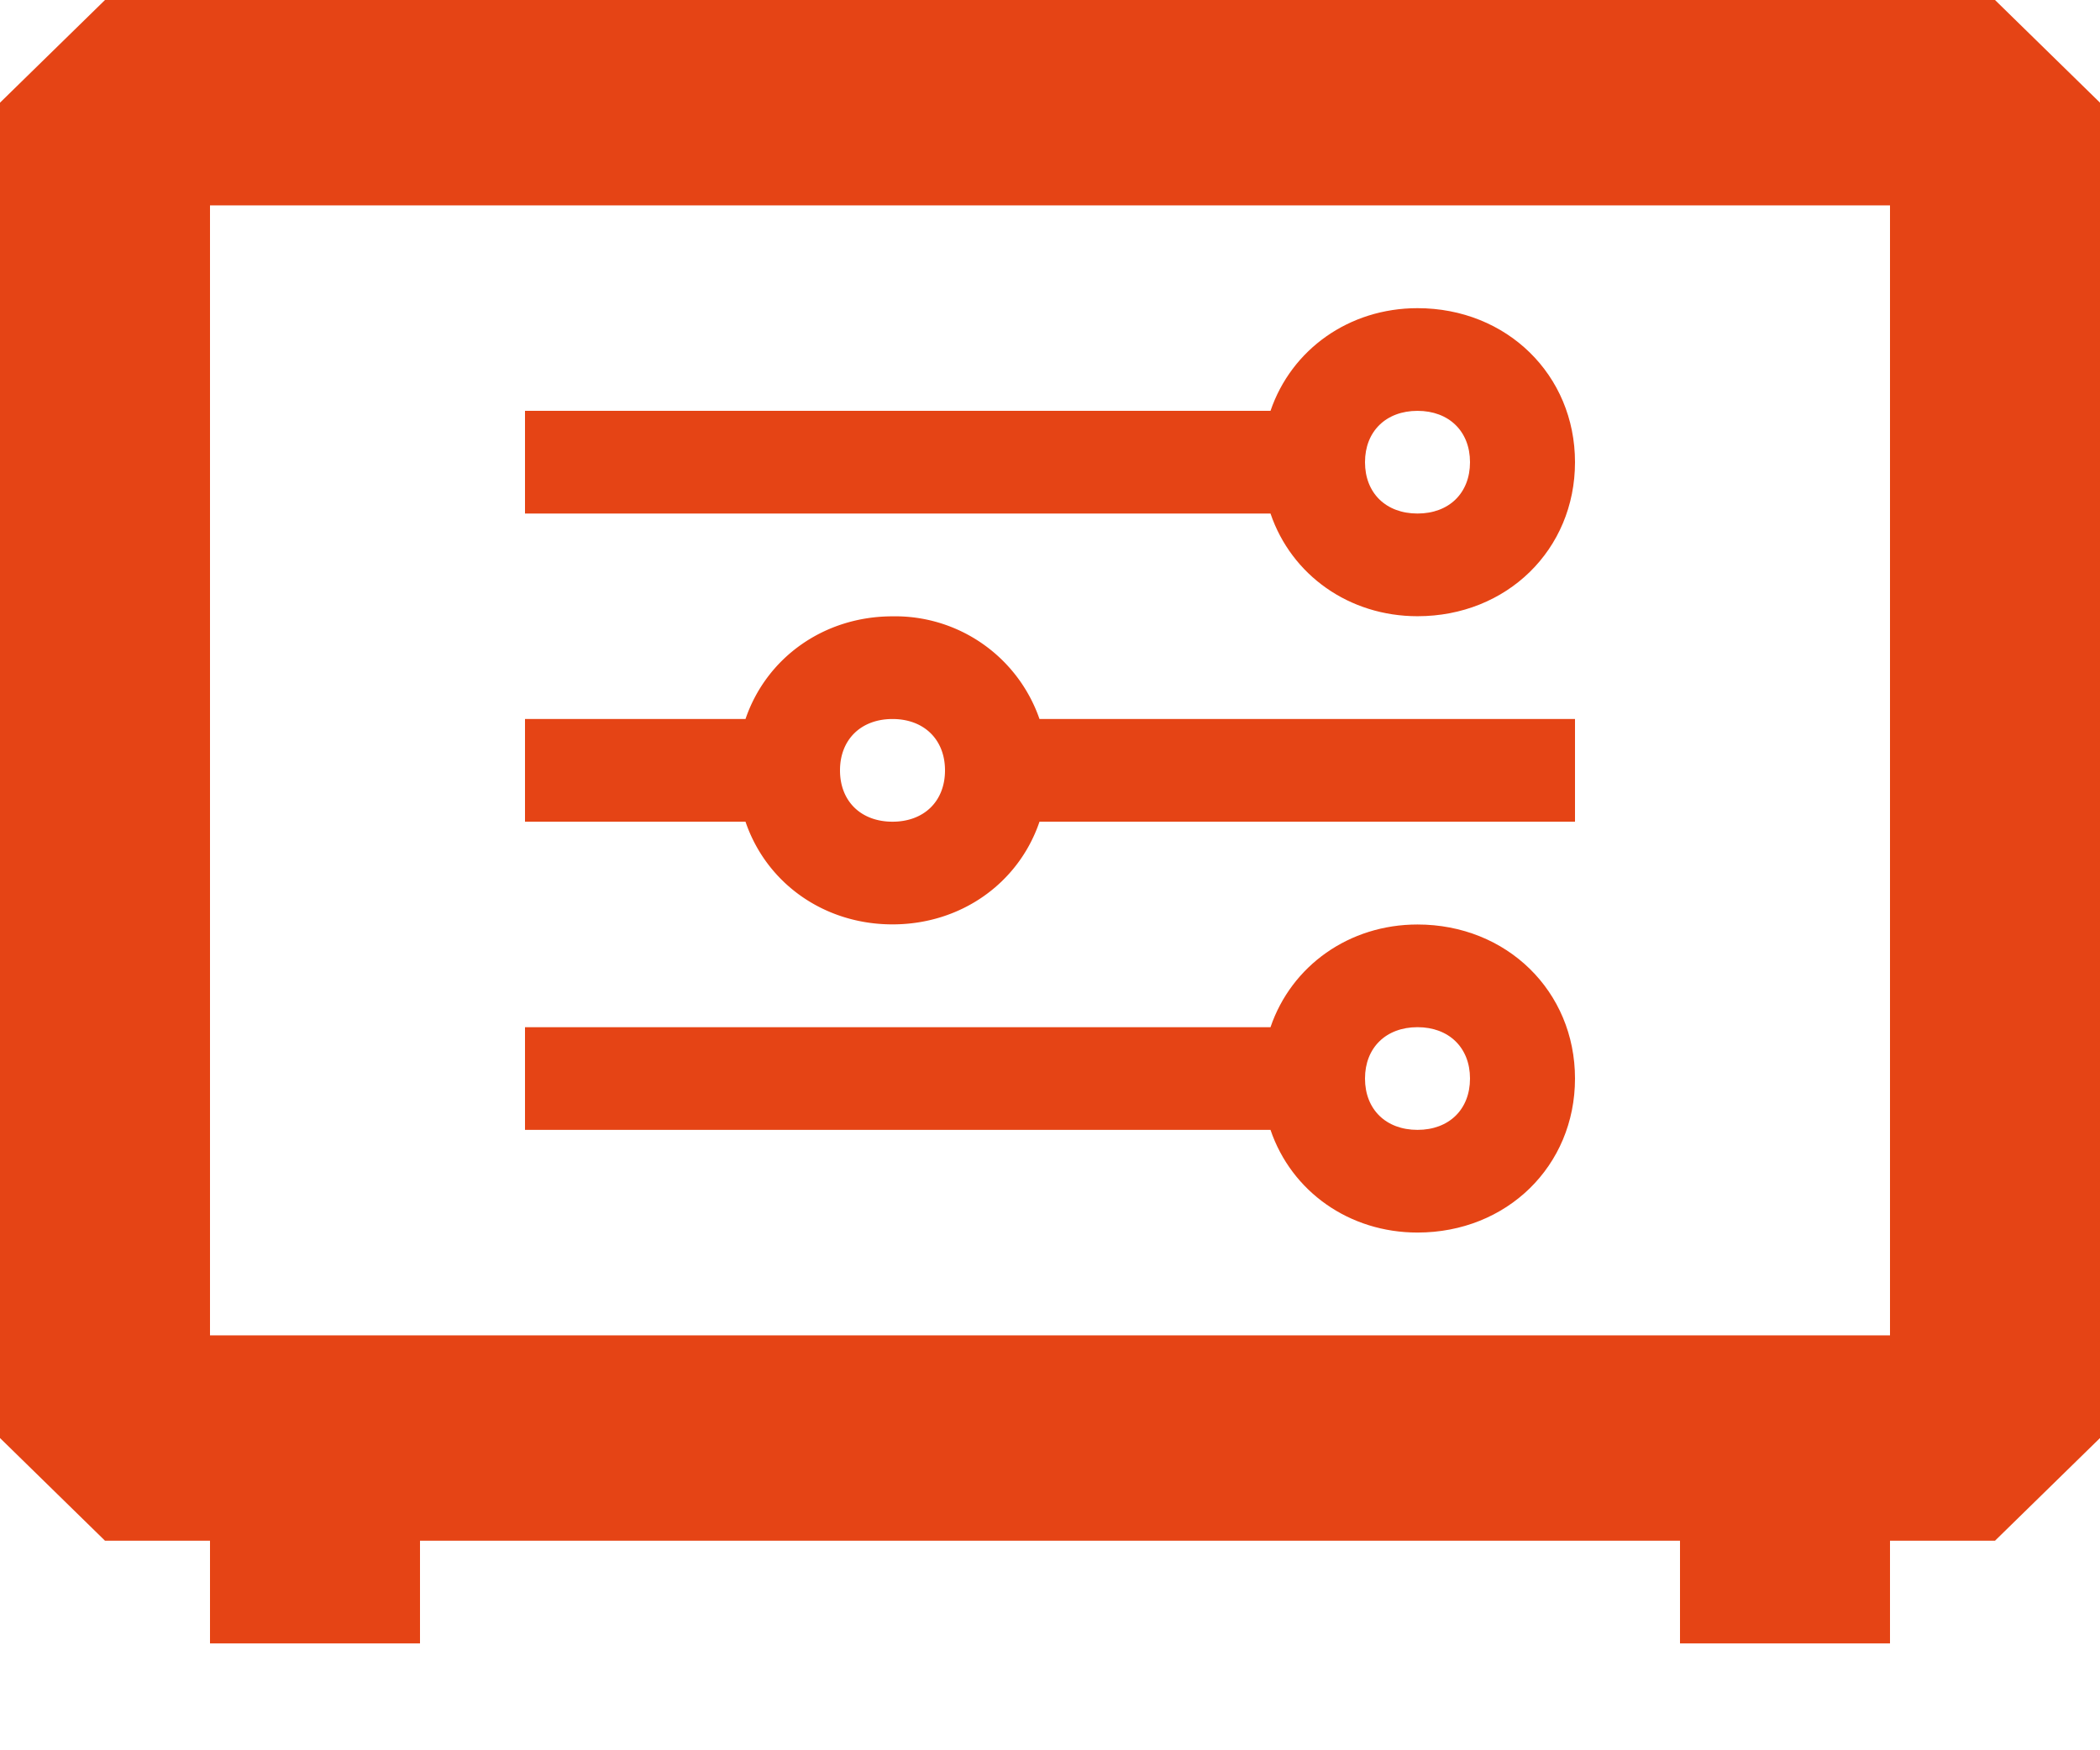 <svg width="18" height="15" viewBox="0 0 18 15" xmlns="http://www.w3.org/2000/svg" xmlns:xlink="http://www.w3.org/1999/xlink"><title>Group 3</title><desc>Created using Figma</desc><use xlink:href="#a" fill="#E54415"/><use xlink:href="#b" transform="translate(4.5 2.641)" fill="#E54415"/><use xlink:href="#c" transform="translate(4.5 5.282)" fill="#E54415"/><use xlink:href="#d" transform="translate(4.5 7.923)" fill="#E54415"/><defs><path id="a" d="M.9 0L0 .88v11.444l.9.88h.9v.88h1.8v-.88h10.8v.88h1.8v-.88h.9l.9-.88V.88L17.1 0H.9zm15.3 11.444H1.8V1.76h14.4v9.683z"/><path id="b" d="M7.65 2.64C8.415 2.64 9 2.07 9 1.32 9 .572 8.415 0 7.65 0c-.585 0-1.08.352-1.26.88H0v.88h6.39c.18.529.675.88 1.26.88zm0-1.76c.27 0 .45.176.45.44 0 .265-.18.44-.45.44s-.45-.175-.45-.44c0-.264.18-.44.45-.44z"/><path id="c" d="M3.15 0c-.585 0-1.08.352-1.26.88H0v.88h1.89c.18.529.675.88 1.26.88s1.08-.351 1.26-.88H9V.88H4.41A1.309 1.309 0 0 0 3.15 0zm0 1.76c-.27 0-.45-.175-.45-.44 0-.264.18-.44.45-.44s.45.176.45.44c0 .265-.18.44-.45.44z"/><path id="d" d="M7.65 0c-.585 0-1.08.352-1.26.88H0v.88h6.39c.18.529.675.88 1.26.88.765 0 1.35-.57 1.35-1.32C9 .572 8.415 0 7.65 0zm0 1.76c-.27 0-.45-.175-.45-.44 0-.264.18-.44.45-.44s.45.176.45.44c0 .265-.18.44-.45.44z"/></defs></svg>